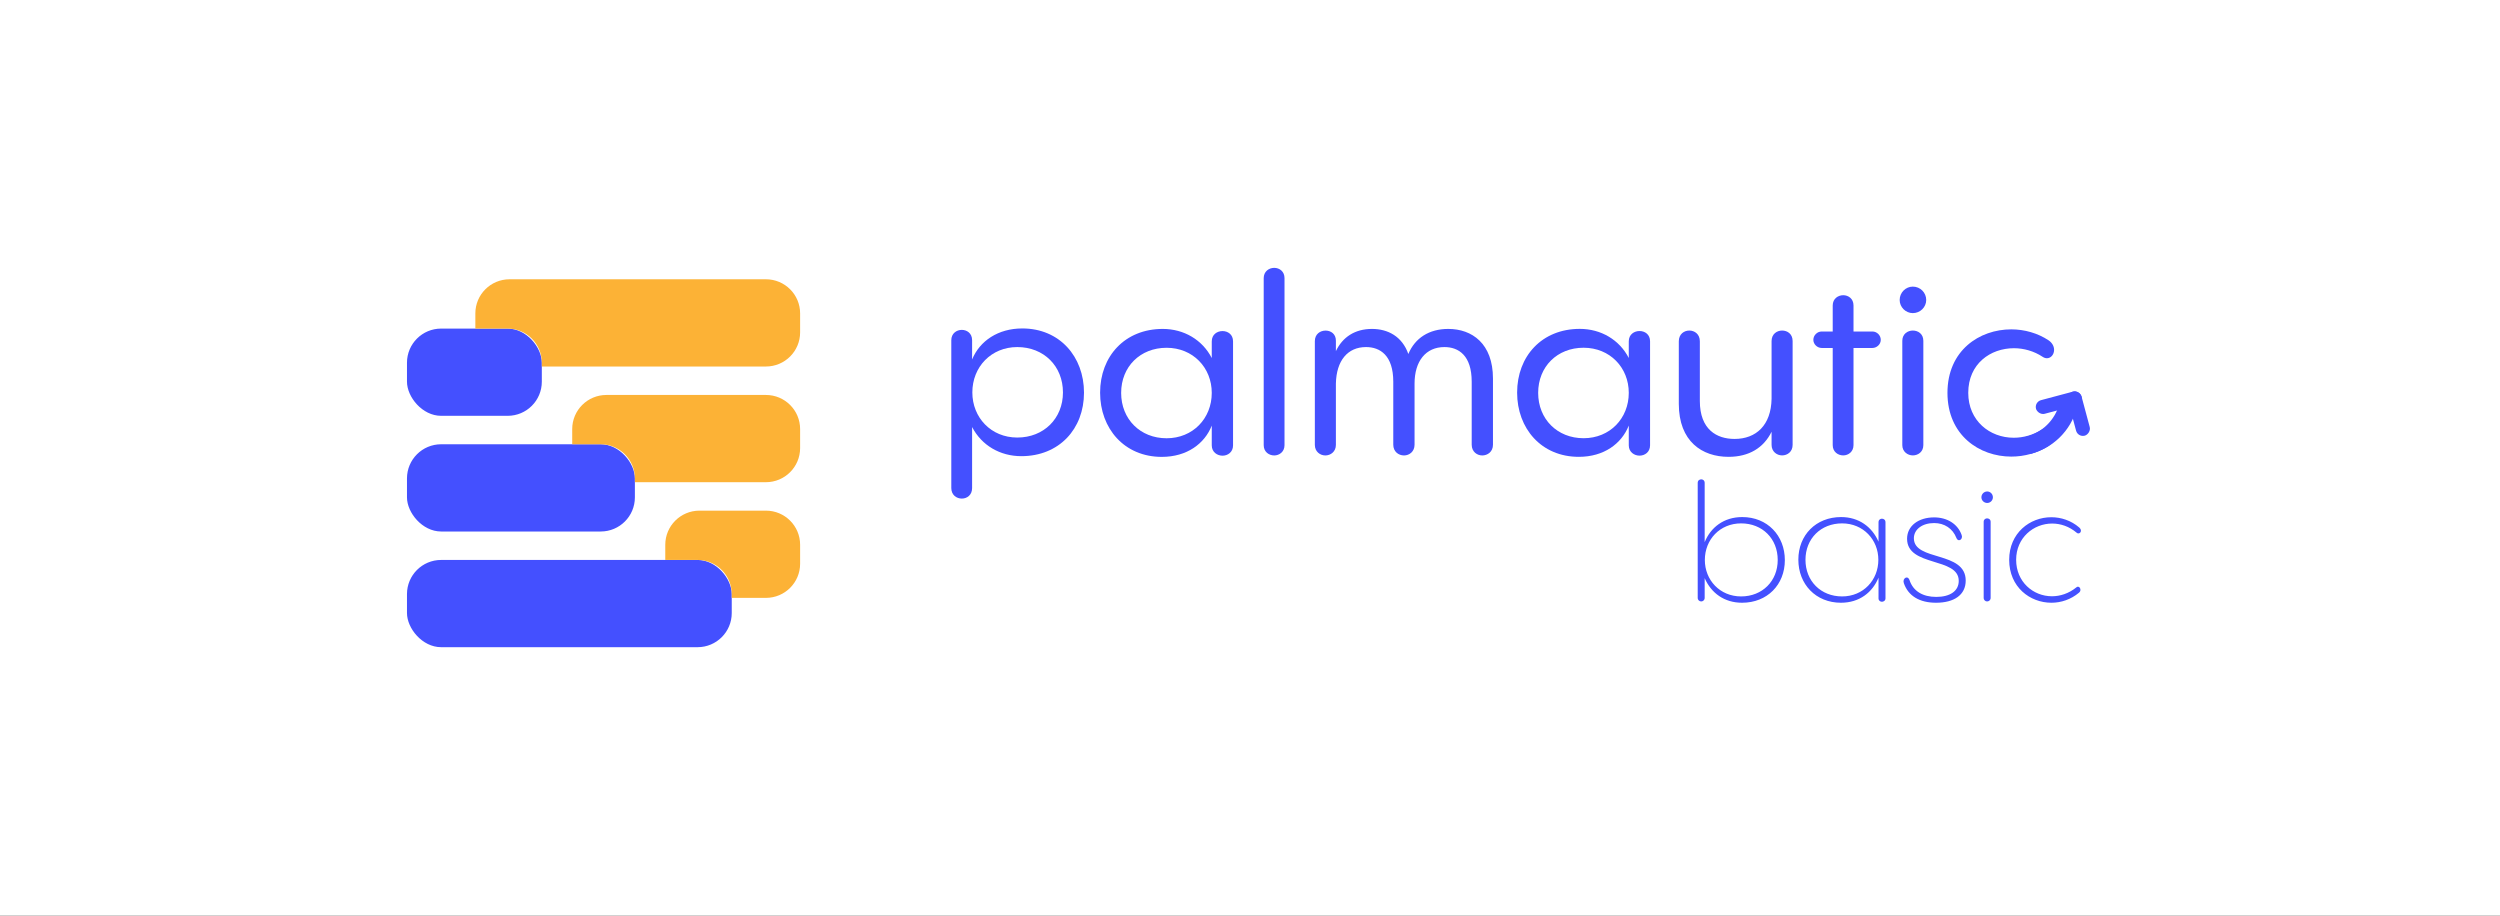 <svg width="2408" height="882" viewBox="0 0 2408 882" fill="none" xmlns="http://www.w3.org/2000/svg">
<rect x="0" y="0" width="2408" height="882" fill="#333333" stroke="none"/>
<rect x="2408" y="882" width="2408" height="882" transform="rotate(-180 2408 882)" fill="#FFFFFF"/>
<rect x="392" y="539.342" width="312.82" height="84.025" rx="32.896" fill="#4450FF"/>
<rect x="392" y="427.918" width="219.523" height="84.025" rx="32.896" fill="#4450FF"/>
<rect x="392" y="316.493" width="129.884" height="84.025" rx="32.896" fill="#4450FF"/>
<path fill-rule="evenodd" clip-rule="evenodd" d="M770.678 320.146C770.678 338.305 755.935 353.025 737.749 353.025L521.885 353.025V349.372C521.885 331.213 507.142 316.493 488.957 316.493H457.857L457.857 301.879C457.857 283.721 472.6 269 490.786 269L737.749 269C755.935 269 770.678 283.721 770.678 301.879V320.146ZM770.678 431.571C770.678 449.729 755.935 464.45 737.749 464.45L611.524 464.45V460.797C611.524 442.638 596.781 427.918 578.595 427.918H551.155V413.304C551.155 395.145 565.897 380.425 584.083 380.425L737.749 380.425C755.935 380.425 770.678 395.145 770.678 413.304V431.571ZM551.155 431.571C551.155 431.571 551.155 431.571 551.155 431.571C551.155 431.571 551.155 431.571 551.155 431.571L551.155 431.571ZM737.749 575.875C755.935 575.875 770.678 561.154 770.678 542.995V524.729C770.678 506.57 755.935 491.85 737.749 491.85L673.722 491.85C655.536 491.85 640.793 506.57 640.793 524.729L640.793 539.342H671.892C690.078 539.342 704.821 554.063 704.821 572.222V575.875L737.749 575.875Z" fill="#FCB236"/>
<path d="M984.689 316.357C961.43 316.357 943.697 328.315 936.328 346.251V327.625C936.328 320.956 931.261 317.737 926.425 317.737C921.358 317.737 916.292 321.186 916.292 327.625V470.117C916.292 476.786 921.358 480.235 926.425 480.235C931.491 480.235 936.328 476.786 936.328 470.117V411.327C945.539 429.033 963.272 439.381 983.768 439.381C1020.15 439.381 1044.11 413.167 1044.11 378.214C1044.11 343.492 1020.62 316.357 984.689 316.357ZM979.853 421.445C954.521 421.445 936.558 402.129 936.558 377.984C936.558 353.379 954.751 334.294 979.853 334.294C1005.42 334.294 1023.84 352.69 1023.84 377.984C1023.84 403.049 1005.42 421.445 979.853 421.445Z" fill="#4450FF"/>
<path d="M1177.54 318.886C1172.47 318.886 1167.17 322.105 1167.17 328.774V344.87C1158.19 327.394 1140.46 316.816 1119.96 316.816C1083.58 316.816 1059.62 343.031 1059.62 378.213C1059.62 412.706 1082.88 440.07 1119.04 440.07C1143.22 440.07 1160.26 427.423 1167.17 409.947V429.033C1167.17 435.471 1172.47 438.921 1177.54 438.921C1182.6 438.921 1187.67 435.471 1187.67 429.033V328.774C1187.67 322.105 1182.6 318.886 1177.54 318.886ZM1123.65 422.134C1098.31 422.134 1079.89 403.738 1079.89 378.443C1079.89 353.149 1098.31 334.983 1123.65 334.983C1148.98 334.983 1167.17 354.069 1167.17 378.443C1167.17 403.048 1148.98 422.134 1123.65 422.134Z" fill="#4450FF"/>
<path d="M1217.2 428.803C1217.2 435.241 1222.27 438.691 1227.34 438.691C1232.17 438.691 1237.24 435.241 1237.24 428.803V267.888C1237.24 261.449 1232.4 258 1227.34 258C1222.27 258 1217.2 261.449 1217.2 267.888V428.803Z" fill="#4450FF"/>
<path d="M1394.97 316.816C1376.55 316.816 1362.96 325.555 1356.51 340.961C1350.52 323.945 1336.7 316.816 1321.5 316.816C1305.15 316.816 1293.18 324.635 1286.73 338.202V328.084C1286.73 321.645 1281.89 318.426 1276.83 318.426C1271.53 318.426 1266.46 321.875 1266.46 328.544V428.573C1266.46 435.011 1271.53 438.691 1276.6 438.691C1281.66 438.691 1286.73 435.011 1286.73 428.573V369.475C1287.19 347.4 1298.01 334.293 1315.75 334.293C1329.33 334.293 1342 342.341 1342 367.636V428.343C1342 435.011 1347.07 438.691 1352.36 438.691C1357.43 438.691 1362.5 435.011 1362.5 428.343V369.475C1362.5 347.86 1373.32 334.293 1391.28 334.293C1404.87 334.293 1417.54 342.341 1417.54 367.636V428.343C1417.54 435.241 1422.83 438.691 1427.67 438.691C1432.74 438.691 1438.03 435.241 1438.03 428.343V364.646C1438.03 330.843 1417.77 316.816 1394.97 316.816Z" fill="#4450FF"/>
<path d="M1579.2 318.841C1574.14 318.841 1568.84 322.06 1568.84 328.729V344.826C1559.86 327.349 1542.13 316.772 1521.63 316.772C1485.24 316.772 1461.29 342.986 1461.29 378.169C1461.29 412.661 1484.55 440.025 1520.71 440.025C1544.89 440.025 1561.93 427.378 1568.84 409.902V428.988C1568.84 435.426 1574.14 438.876 1579.2 438.876C1584.27 438.876 1589.34 435.426 1589.34 428.988V328.729C1589.34 322.06 1584.27 318.841 1579.2 318.841ZM1525.31 422.089C1499.98 422.089 1481.56 403.693 1481.56 378.398C1481.56 353.104 1499.98 334.938 1525.31 334.938C1550.65 334.938 1568.84 354.024 1568.84 378.398C1568.84 403.003 1550.65 422.089 1525.31 422.089Z" fill="#4450FF"/>
<path d="M1716.52 318.381C1711.68 318.381 1706.38 321.601 1706.38 328.499V384.147C1705.92 409.442 1691.64 422.779 1670.69 422.779C1653.65 422.779 1637.29 413.811 1637.29 386.217V328.729C1637.29 321.83 1632.23 318.381 1627.16 318.381C1622.09 318.381 1617.03 321.83 1617.03 328.729V388.976C1617.03 425.309 1639.6 440.025 1664.93 440.025C1684.73 440.025 1698.78 431.287 1706.38 415.881V428.528C1706.38 434.967 1711.45 438.646 1716.52 438.646C1721.58 438.646 1726.65 435.196 1726.65 428.528V328.499C1726.65 321.601 1721.58 318.381 1716.52 318.381Z" fill="#4450FF"/>
<path d="M1785.3 319.301V294.236C1785.3 287.568 1780.24 284.348 1775.4 284.348C1770.57 284.348 1765.27 287.568 1765.27 294.236V319.301H1754.68C1750.3 319.301 1746.62 322.98 1746.62 327.349C1746.62 331.488 1750.3 335.168 1754.68 335.168H1765.27V428.758C1765.27 435.196 1770.34 438.646 1775.4 438.646C1780.24 438.646 1785.3 435.196 1785.3 428.758V335.168H1803.5C1807.64 335.168 1811.56 331.718 1811.56 327.349C1811.56 322.98 1807.87 319.301 1803.5 319.301H1785.3Z" fill="#4450FF"/>
<path d="M1842.43 301.595C1849.57 301.595 1855.33 295.846 1855.33 288.947C1855.33 281.819 1849.57 276.07 1842.43 276.07C1835.52 276.07 1829.76 281.819 1829.76 288.947C1829.76 295.846 1835.52 301.595 1842.43 301.595ZM1832.3 428.758C1832.3 435.196 1837.59 438.646 1842.43 438.646C1847.5 438.646 1852.56 435.196 1852.56 428.758V328.269C1852.56 321.601 1847.5 318.381 1842.43 318.381C1837.59 318.381 1832.3 321.601 1832.3 328.269V428.758Z" fill="#4450FF"/>
<path d="M1973.2 429.448C1976.66 427.148 1978.04 423.929 1978.04 420.709C1978.04 416.34 1975.27 412.201 1971.13 412.201C1970.16 412.201 1969.03 412.526 1967.74 413.174C1967.5 413.298 1967.24 413.434 1966.98 413.581C1958.23 419.1 1948.79 421.629 1939.58 421.629C1916.55 421.629 1895.82 405.303 1895.82 378.398C1895.82 350.344 1917.24 335.398 1939.81 335.398C1949.25 335.398 1959.15 338.157 1967.44 343.676C1968.83 344.596 1970.21 345.056 1971.59 345.056C1975.51 345.056 1978.5 341.376 1978.5 337.007C1978.5 333.788 1976.89 330.339 1973.2 327.809C1962.84 320.911 1949.94 317.231 1937.28 317.231C1906.65 317.231 1875.79 337.467 1875.79 378.398C1875.79 419.33 1906.65 439.795 1937.28 439.795C1949.94 439.795 1962.61 436.346 1973.2 429.448Z" fill="#4450FF"/>
<path d="M2000.21 393.659C1997.35 404.109 1991.75 413.638 1983.96 421.288C1976.16 428.938 1966.45 434.439 1955.81 437.239L1951.32 420.823C1959.04 418.795 1966.07 414.81 1971.71 409.27C1977.36 403.73 1981.42 396.829 1983.48 389.26L2000.21 393.659Z" fill="#4450FF"/>
<rect width="45.42" height="13.595" rx="6.797" transform="matrix(0.966 -0.258 0.259 0.966 1959.33 387.188)" fill="#4450FF"/>
<rect width="43.93" height="13.613" rx="6.8" transform="matrix(0.259 0.966 -0.966 0.258 2003.21 375.448)" fill="#4450FF"/>
<path d="M1678.13 498.036C1660.35 498.036 1647.71 508.02 1641.94 522.216V465.12C1641.94 462.78 1640.22 461.688 1638.66 461.688C1636.95 461.688 1635.23 462.78 1635.23 465.12V575.88C1635.23 578.064 1636.95 579.312 1638.66 579.312C1640.22 579.312 1641.94 578.064 1641.94 575.88V556.848C1648.18 571.2 1660.82 580.56 1677.98 580.56C1702.16 580.56 1719.16 563.244 1719.16 539.532C1719.16 515.82 1702.31 498.036 1678.13 498.036ZM1677.04 574.476C1656.6 574.476 1642.1 558.72 1642.1 539.376C1642.1 519.72 1656.6 504.12 1677.04 504.12C1697.48 504.12 1712.3 518.784 1712.3 539.376C1712.3 559.656 1697.48 574.476 1677.04 574.476ZM1812.66 499.596C1811.1 499.596 1809.39 500.688 1809.39 503.028V521.748C1803.15 507.396 1790.36 498.036 1773.35 498.036C1749.17 498.036 1732.17 515.352 1732.17 539.064C1732.17 562.776 1749.02 580.56 1773.2 580.56C1790.98 580.56 1803.62 570.576 1809.39 556.38V576.348C1809.39 578.532 1811.1 579.624 1812.66 579.624C1814.22 579.624 1816.1 578.532 1816.1 576.348V503.028C1816.1 500.688 1814.38 499.596 1812.66 499.596ZM1774.29 574.476C1753.85 574.476 1739.03 559.656 1739.03 539.22C1739.03 518.784 1753.85 504.12 1774.29 504.12C1794.72 504.12 1809.23 519.876 1809.23 539.22C1809.23 558.72 1794.72 574.476 1774.29 574.476ZM1864.82 580.56C1882.13 580.56 1893.37 573.072 1893.37 559.188C1893.37 530.484 1843.45 540.78 1843.45 518.472C1843.45 509.892 1851.56 503.808 1862.95 503.808C1872.77 503.808 1880.89 508.956 1884.47 518.316C1885.1 519.72 1886.03 520.344 1886.97 520.344C1888.37 520.344 1889.78 518.94 1889.78 516.912C1889.78 516.444 1889.62 515.976 1889.47 515.352C1885.72 504.588 1875.43 498.348 1862.95 498.348C1847.97 498.348 1836.89 506.46 1836.89 518.94C1836.89 546.24 1886.66 536.412 1886.66 559.5C1886.66 569.328 1878.23 574.944 1864.97 574.944C1852.34 574.944 1842.82 569.64 1839.23 558.72C1838.61 557.004 1837.52 556.224 1836.58 556.224C1835.02 556.224 1833.46 557.784 1833.46 559.968C1833.46 560.436 1833.62 561.06 1833.77 561.684C1837.99 574.008 1848.91 580.56 1864.82 580.56ZM1914.1 484.464C1917.07 484.464 1919.56 481.968 1919.56 479.004C1919.56 475.884 1917.07 473.388 1914.1 473.388C1910.98 473.388 1908.49 475.884 1908.49 479.004C1908.49 481.968 1910.98 484.464 1914.1 484.464ZM1910.67 575.88C1910.67 578.064 1912.39 579.312 1913.95 579.312C1915.66 579.312 1917.38 578.064 1917.38 575.88V502.56C1917.38 500.376 1915.66 499.284 1913.95 499.284C1912.39 499.284 1910.67 500.376 1910.67 502.56V575.88ZM2002.48 570.888C2003.57 569.952 2003.88 569.016 2003.88 568.08C2003.88 566.52 2002.79 565.116 2001.54 565.116C2000.92 565.116 2000.45 565.272 1999.98 565.74C1992.65 571.668 1984.38 574.32 1976.43 574.32C1958.33 574.32 1941.95 560.436 1941.95 539.22C1941.95 517.848 1958.8 504.276 1976.58 504.276C1984.85 504.276 1993.12 507.084 2000.3 513.168C2000.76 513.636 2001.39 513.792 2001.86 513.792C2003.26 513.792 2004.35 512.7 2004.35 511.14C2004.35 510.204 2003.88 509.112 2002.64 508.02C1994.84 501.312 1985.16 498.192 1975.8 498.192C1955.21 498.192 1935.24 513.324 1935.24 539.22C1935.24 565.428 1955.21 580.56 1975.96 580.56C1985.16 580.56 1994.68 577.44 2002.48 570.888Z" fill="#4450FF"/>
</svg>
